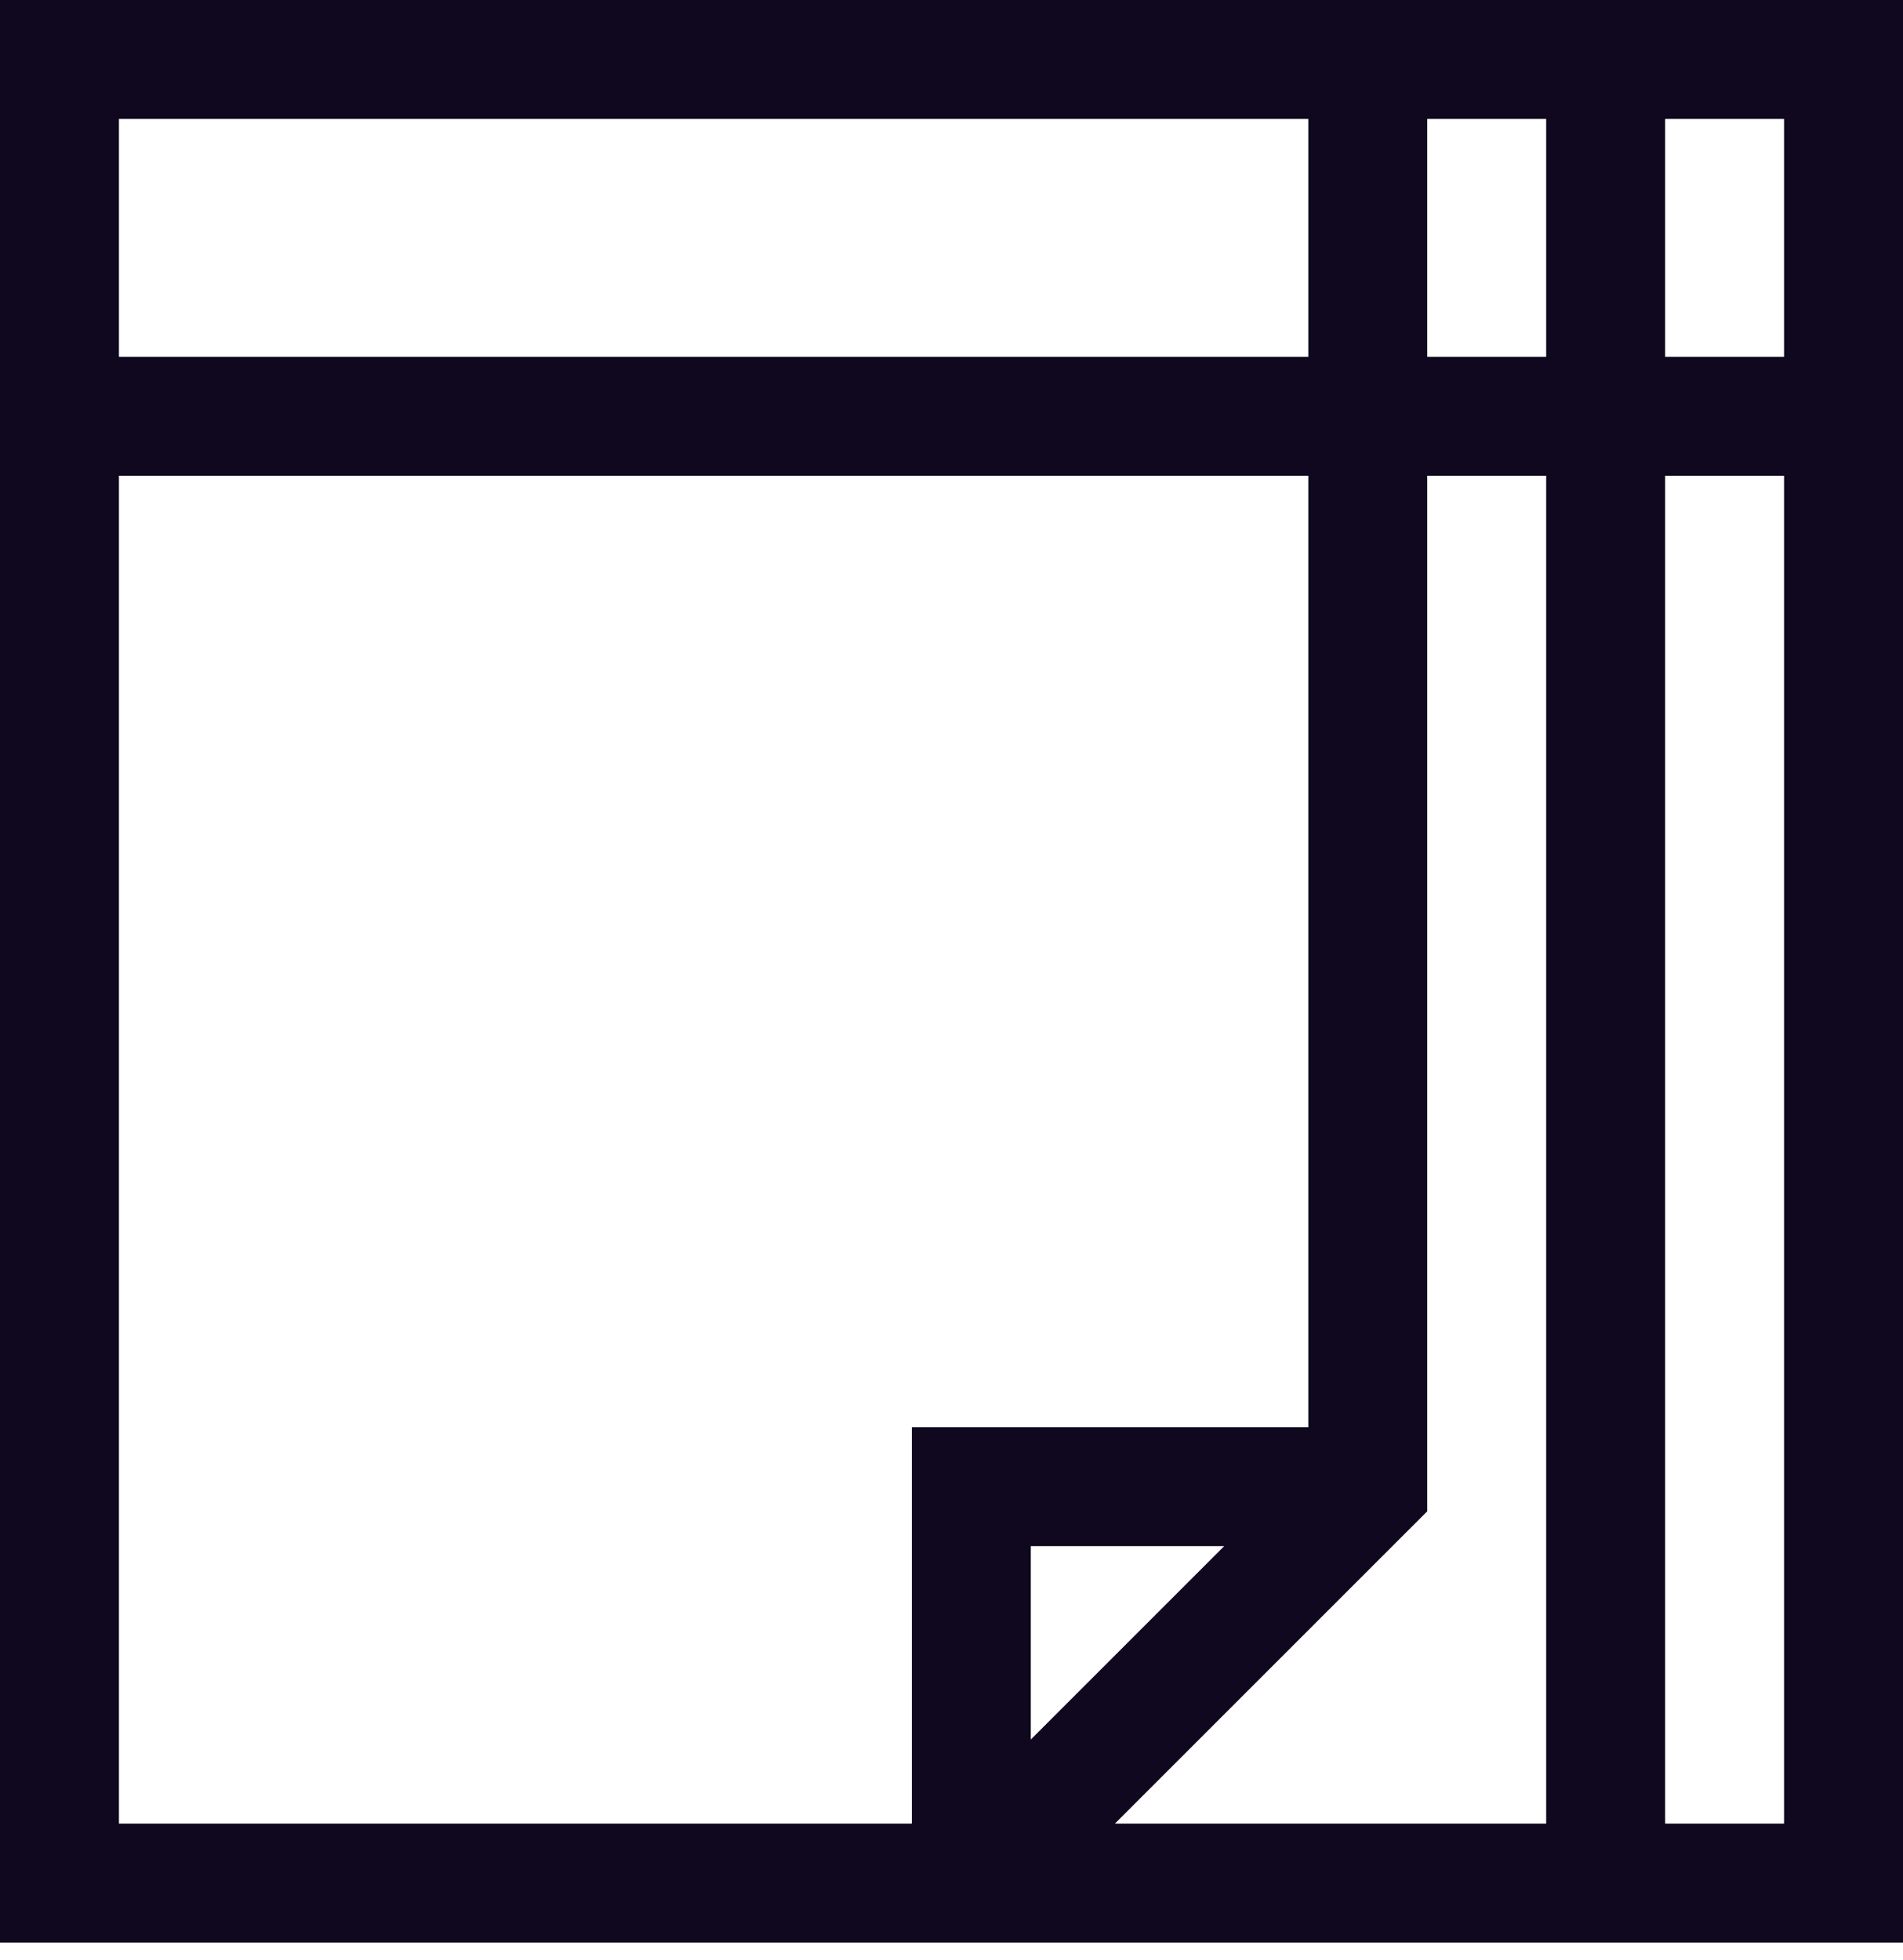 <svg width="100" height="103" viewBox="0 0 100 103" fill="none" xmlns="http://www.w3.org/2000/svg">
<path d="M0 0V102.083H100V0H0ZM6.25 6.25H68.75V18.75H6.25V6.25ZM47.917 95.833H6.25V25H68.75V75H47.917V95.833H47.917ZM54.167 81.25H64.331L54.167 91.414V81.25ZM81.25 95.833H58.586L75 79.419V25H81.25V95.833H81.25ZM81.25 18.75H75V6.25H81.25V18.75ZM93.75 95.833H87.5V25H93.75V95.833ZM93.75 18.75H87.5V6.25H93.75V18.75Z" fill="#0F081E"/>
</svg>
